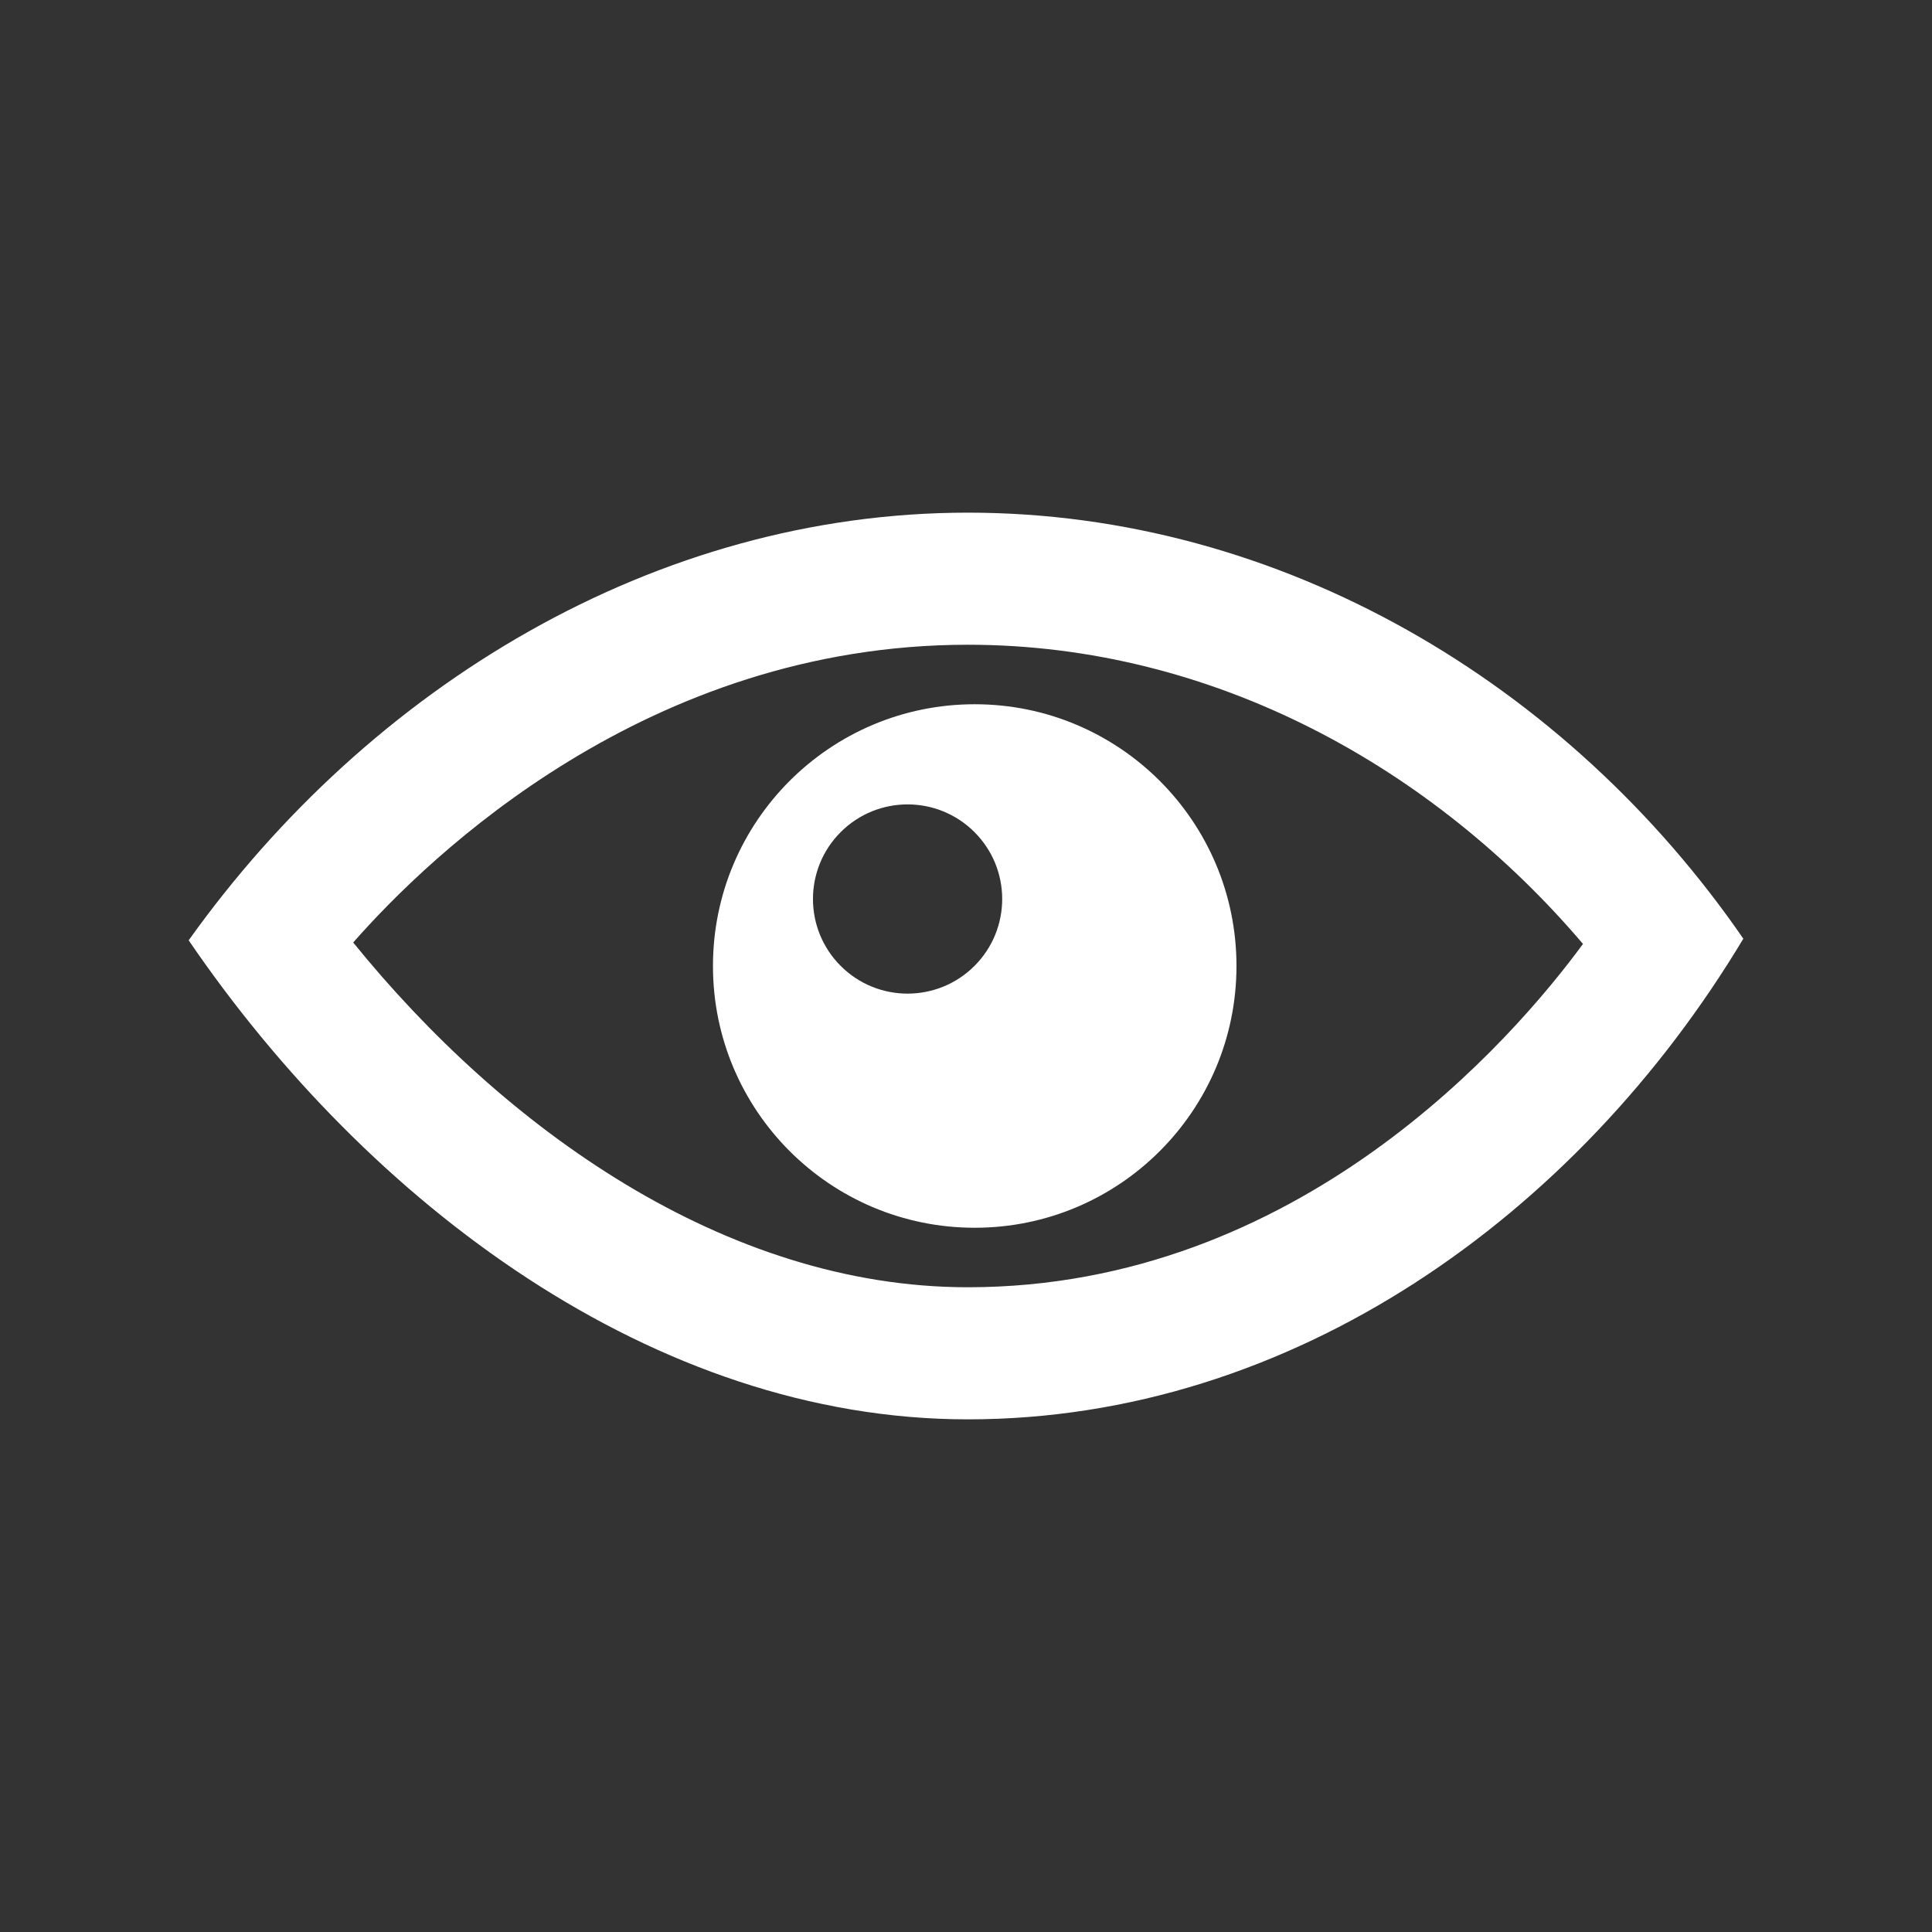 <?xml version="1.0" encoding="utf-8"?>
<!-- Generator: Adobe Illustrator 16.0.0, SVG Export Plug-In . SVG Version: 6.00 Build 0)  -->
<!DOCTYPE svg PUBLIC "-//W3C//DTD SVG 1.1//EN" "http://www.w3.org/Graphics/SVG/1.1/DTD/svg11.dtd">
<svg version="1.1" id="Layer_1" xmlns="http://www.w3.org/2000/svg" xmlns:xlink="http://www.w3.org/1999/xlink" x="0px" y="0px"
	 width="512px" height="512px" viewBox="0 0 512 512" enable-background="new 0 0 512 512" xml:space="preserve">
<rect x="0" y="0" width="512" height="512" fill="#333333" stroke="none"/>
<path id="eye-6-icon" fill="#FFFFFF" d="M256.494,376.143c-83.277,0-158.969-57.287-206.494-126.95
	c47.956-67.222,123.636-113.334,206.494-113.334c83.031,0,158.965,45.31,205.506,112.907
	C417.87,322.311,342.327,376.143,256.494,376.143z M93.603,249.773c39.783,49.138,98.528,91.363,162.893,91.363
	c87.675,0,144.426-65.7,163.013-90.981c-39.54-46.52-97.719-79.292-163.013-79.292C171.68,170.863,113.877,226.687,93.603,249.773z
	 M258.311,186.632c-38.312,0-69.369,31.057-69.369,69.368c0,38.311,31.058,69.368,69.369,69.368s69.368-31.058,69.368-69.368
	C327.679,217.689,296.621,186.632,258.311,186.632z M258.246,255.977c-9.792,9.791-25.666,9.791-35.458,0
	c-9.792-9.792-9.792-25.667,0-35.458c9.792-9.792,25.666-9.792,35.458,0C268.038,230.31,268.038,246.185,258.246,255.977z"/>
</svg>
